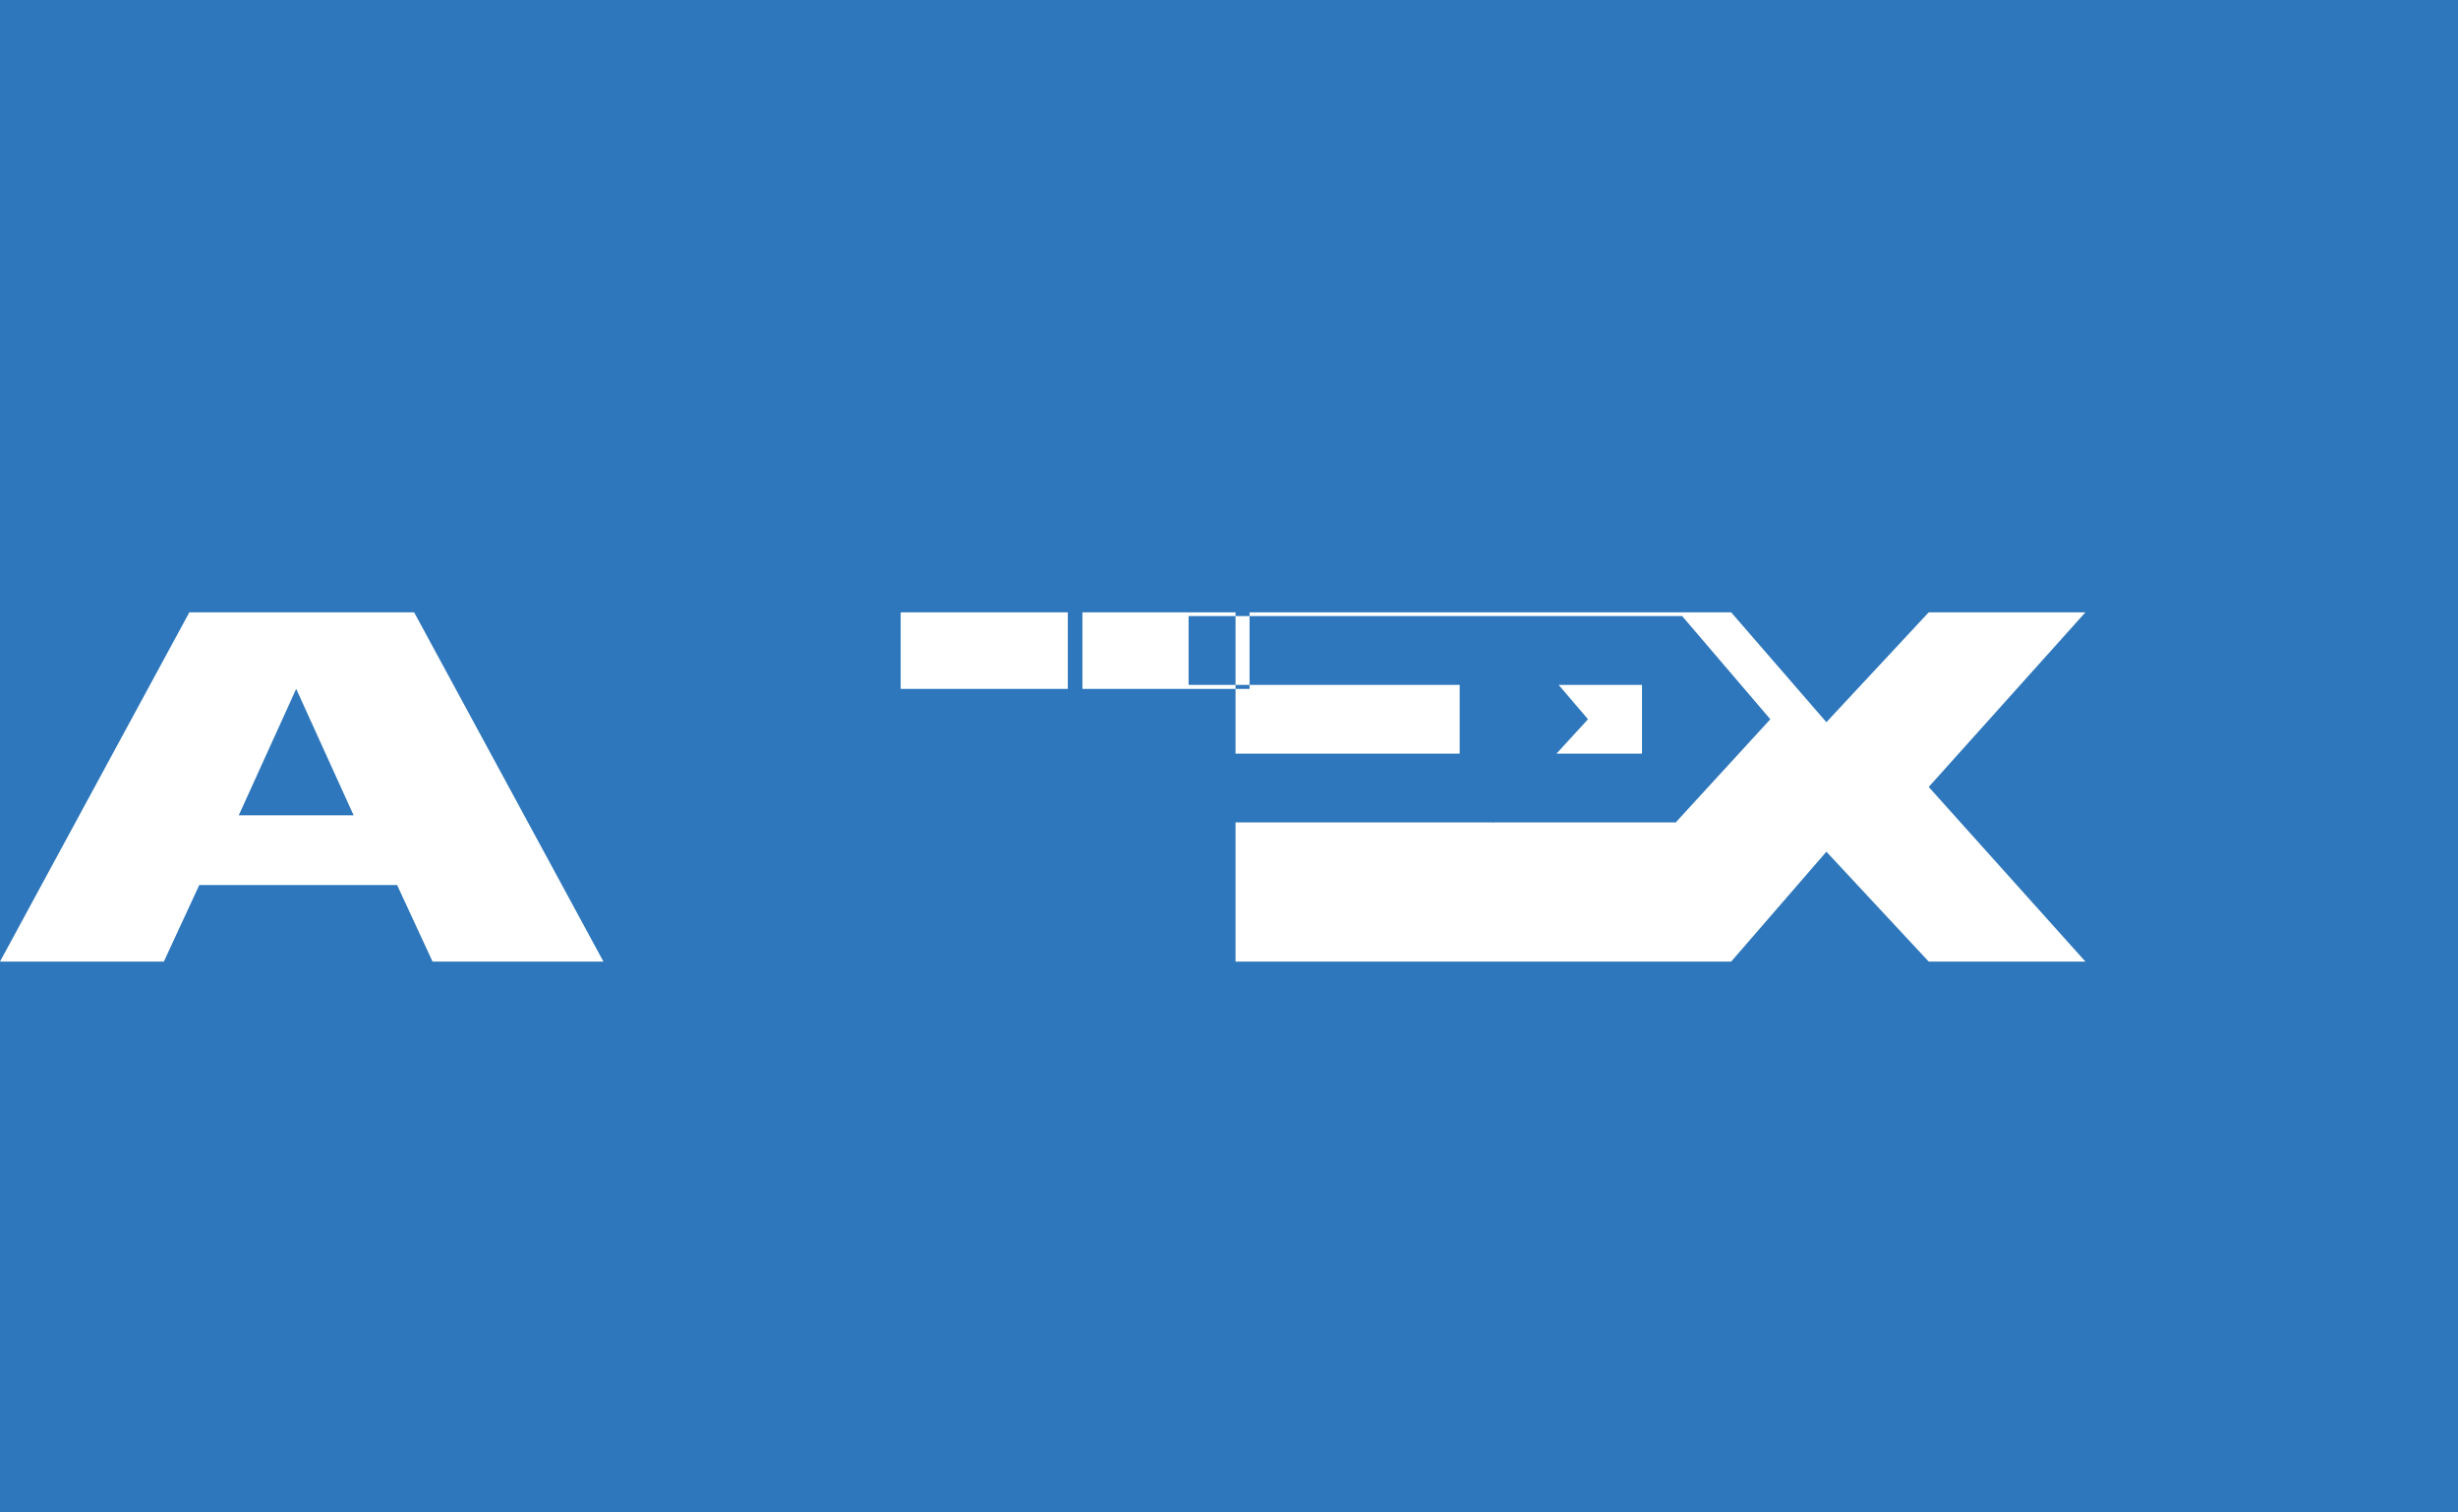 <svg xmlns="http://www.w3.org/2000/svg" viewBox="0 0 104 64">
  <path fill="#2E77BC" d="M104 64H0V0h104v64zM52.87 29.15v-3.24h-7.69v3.24h7.69zm35.366-3.24h-6.63l-4.33 4.65-4.03-4.65h-20.97v14.78h20.97l4.03-4.65 4.33 4.65h6.63l-6.63-7.39 6.63-7.39zm-17.362 8.89h-12.87v-2.91h11.47v-2.91h-11.47v-2.91h13.17l3.73 4.365-4.03 4.395zm-25.076-5.65v-3.24h-7.69v3.24h7.69zm17.362 5.65h-12.87v-2.91h11.47v-2.91h-11.47v-2.91h13.17l3.73 4.365-4.03 4.395zM15.832 25.91H8.012L0 40.69h6.932l1.5-3.24h8.37l1.5 3.24h7.23l-8.01-14.78h-1.69zm-5.73 8.59l2.43-5.35 2.43 5.35h-4.86z"/>
</svg> 
